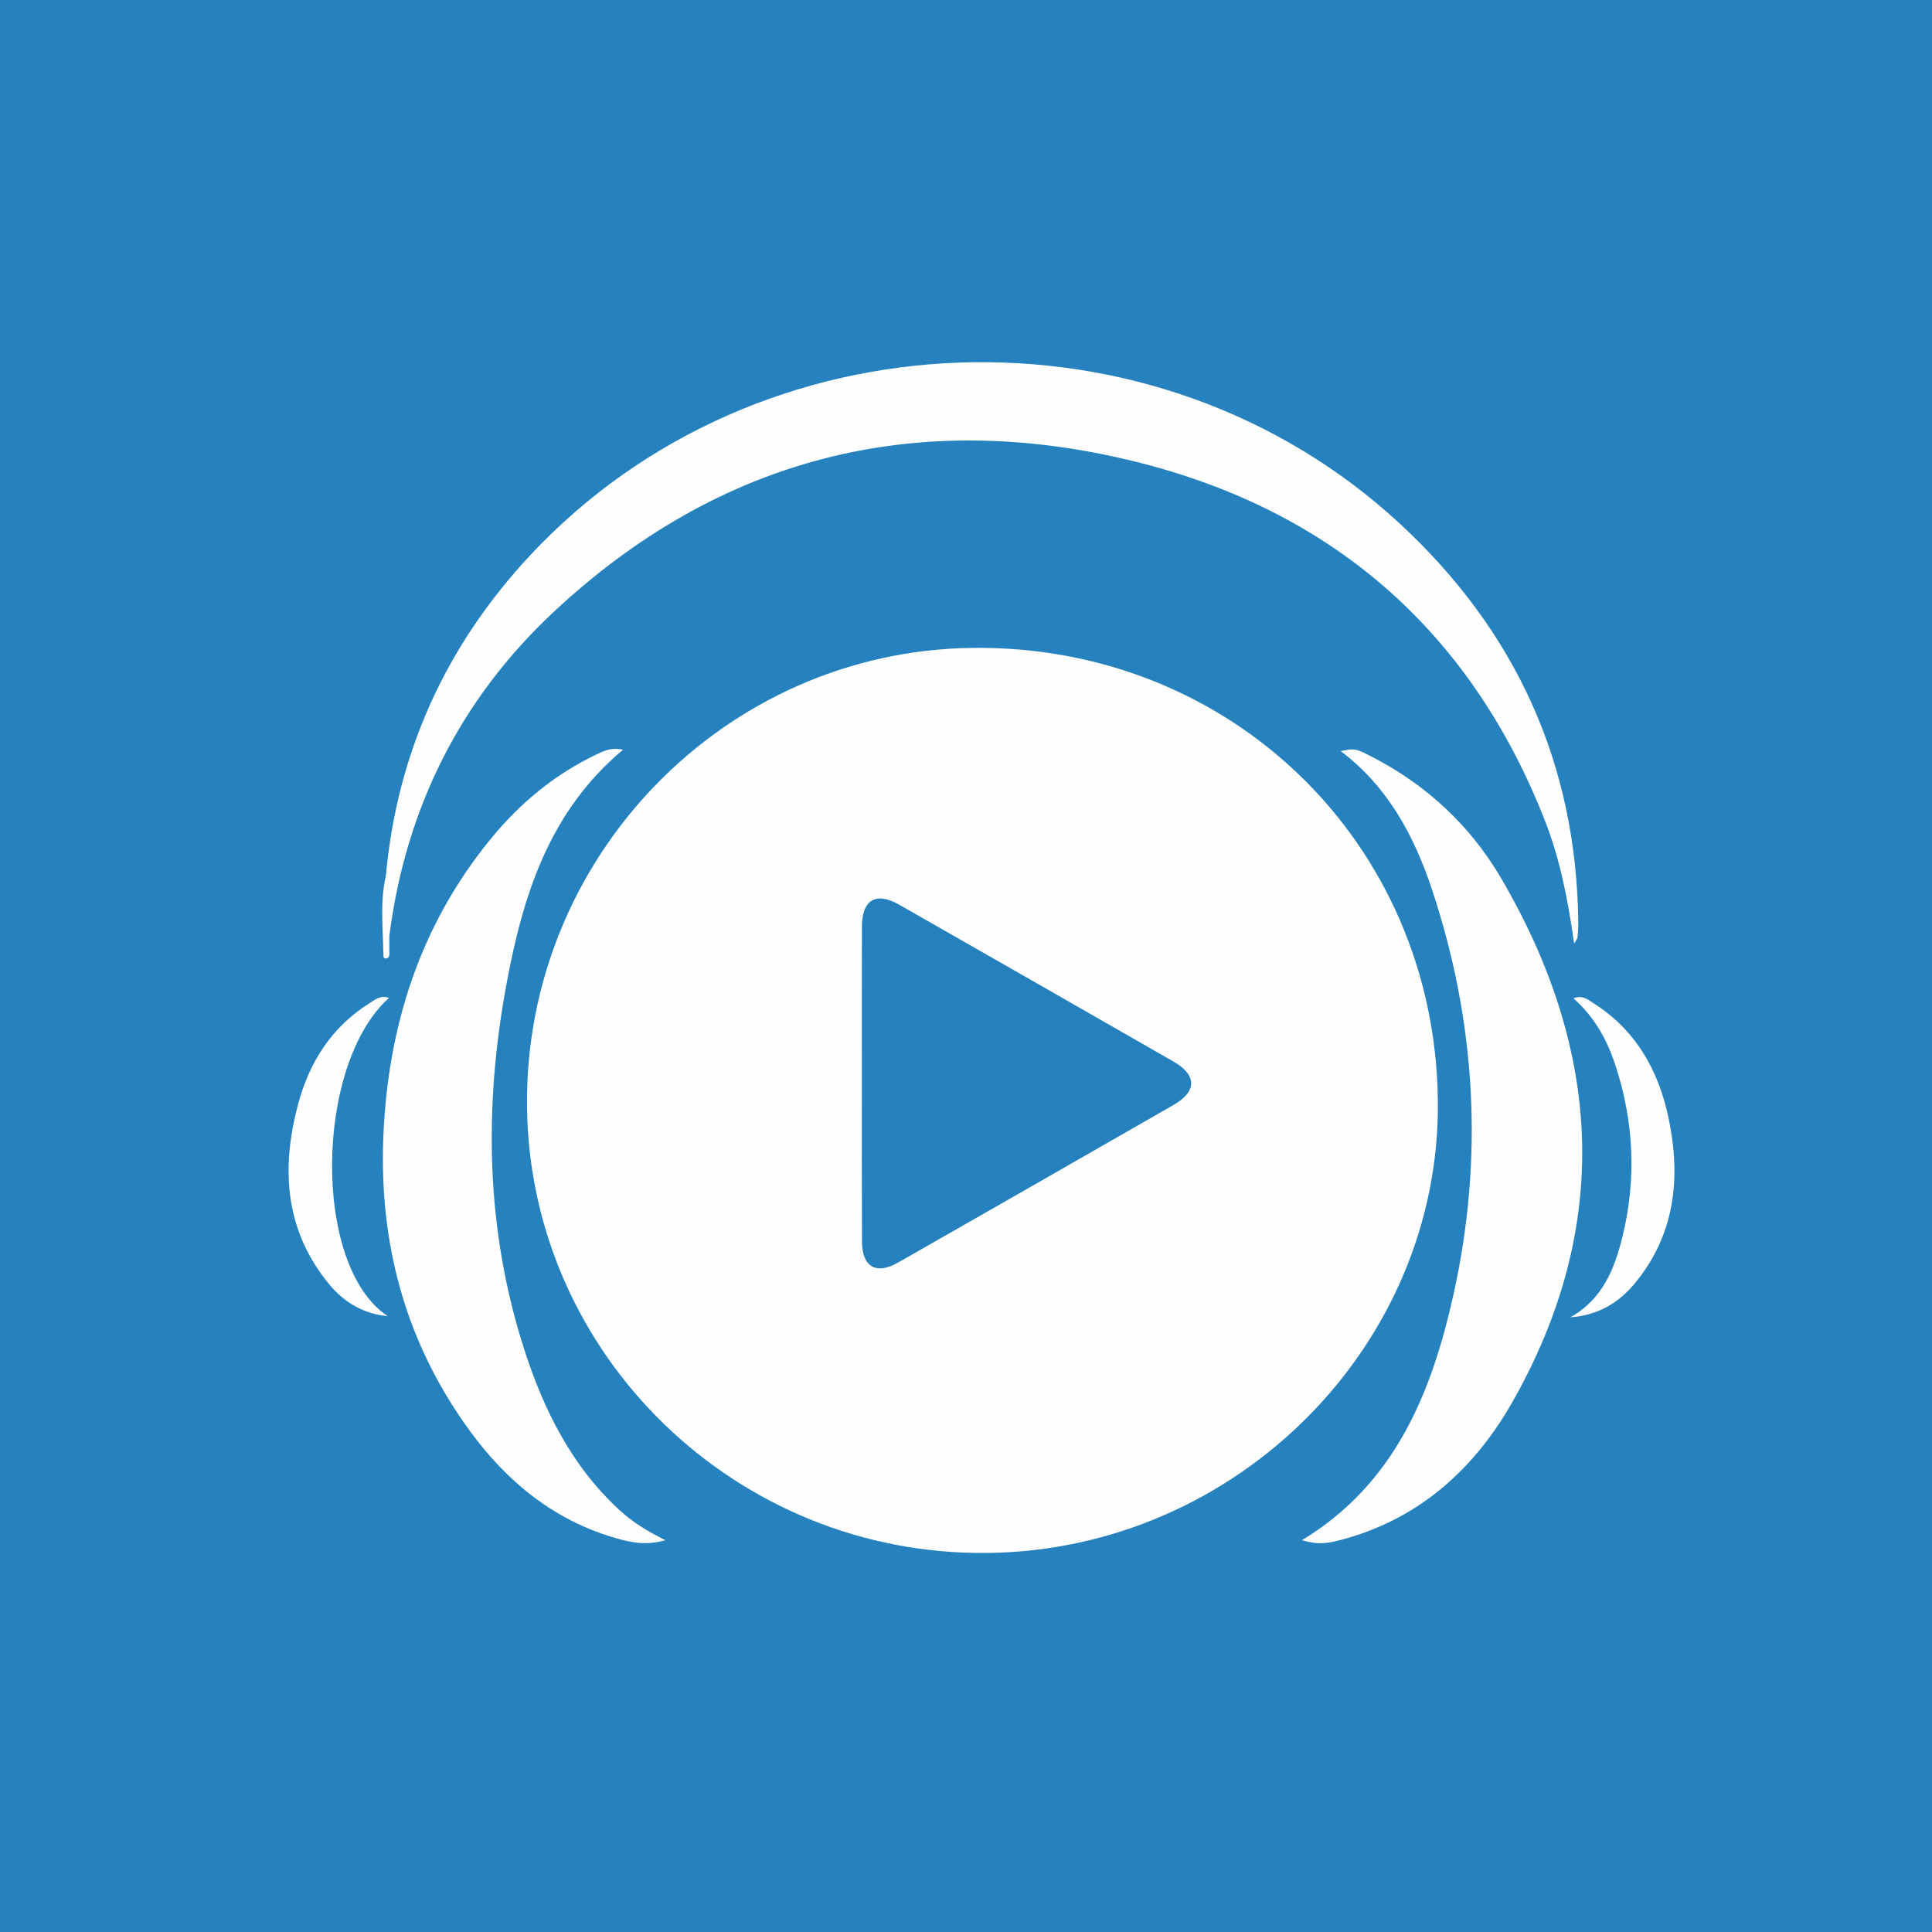 <svg width="60" height="60" viewBox="0 0 60 60" fill="none" xmlns="http://www.w3.org/2000/svg">
<rect x="0" y="0" width="60" height="60" fill="#333333" stroke="none"/>
<g clip-path="url(#clip0)">
<path d="M60 0H0V60H60V0Z" fill="#2582BE"/>
<path d="M44.654 34.165C44.751 41.765 38.411 48.141 30.668 48.228C22.881 48.317 16.461 42.104 16.367 34.385C16.275 26.636 22.491 20.219 30.186 20.121C38.213 20.018 44.554 26.174 44.654 34.165Z" fill="#FEFEFE"/>
<path d="M40.429 47.834C43.303 46.099 44.455 43.279 45.136 40.217C46.083 35.964 45.844 31.742 44.466 27.608C43.913 25.949 43.096 24.427 41.637 23.326C42.078 23.239 42.093 23.238 42.611 23.506C44.305 24.378 45.664 25.644 46.616 27.27C49.747 32.617 50.074 38.079 46.963 43.551C45.822 45.556 44.175 47.082 41.88 47.757C41.187 47.962 40.939 47.97 40.429 47.834Z" fill="#FEFEFE"/>
<path d="M19.349 23.283C17.05 25.205 16.236 27.822 15.73 30.559C15.021 34.38 15.081 38.186 16.283 41.916C16.89 43.795 17.758 45.541 19.249 46.907C19.642 47.268 20.091 47.549 20.663 47.831C20.054 48.01 19.573 47.898 19.099 47.761C16.878 47.113 15.323 45.622 14.112 43.74C12.461 41.183 11.787 38.352 11.904 35.327C12.04 31.894 13.034 28.754 15.235 26.058C16.144 24.945 17.232 24.042 18.541 23.421C18.777 23.307 19.015 23.205 19.349 23.283Z" fill="#FEFEFE"/>
<path d="M48.768 40.91C49.764 40.355 50.144 39.406 50.388 38.403C50.827 36.611 50.742 34.831 50.166 33.075C49.91 32.298 49.523 31.586 48.865 31.005C49.151 30.888 49.325 31.054 49.495 31.161C50.802 31.991 51.505 33.241 51.816 34.711C52.212 36.587 52.023 38.372 50.733 39.901C50.225 40.502 49.565 40.856 48.768 40.91Z" fill="#FEFEFE"/>
<path d="M12.08 30.991C9.769 33.063 9.691 39.333 12.043 40.874C11.311 40.809 10.705 40.461 10.241 39.906C8.836 38.216 8.718 36.281 9.267 34.261C9.617 32.969 10.31 31.886 11.474 31.156C11.643 31.052 11.809 30.896 12.08 30.991Z" fill="#FEFEFE"/>
<path d="M43.491 16.279C35.87 9.207 23.563 9.649 16.47 17.24C13.854 20.041 12.336 23.362 11.984 27.195C11.801 27.987 11.889 28.788 11.905 29.586C11.917 29.661 11.88 29.798 12.012 29.761C12.123 29.728 12.089 29.587 12.091 29.486C12.091 29.346 12.091 29.206 12.091 29.066C12.597 25.113 14.291 21.723 17.179 19.019C22.337 14.19 28.479 12.652 35.285 14.343C41.373 15.856 45.689 19.604 47.993 25.523C48.457 26.715 48.698 27.972 48.887 29.308C48.95 29.19 48.988 29.149 48.993 29.103C49.008 28.965 49.015 28.825 49.015 28.688C48.973 23.753 47.087 19.615 43.491 16.279Z" fill="#FEFEFE"/>
<path d="M26.766 33.623C26.766 32.011 26.763 30.4 26.768 28.787C26.77 27.94 27.198 27.683 27.925 28.096C30.769 29.717 33.608 31.342 36.446 32.969C37.175 33.388 37.175 33.894 36.446 34.315C33.594 35.952 30.739 37.586 27.882 39.215C27.207 39.598 26.775 39.342 26.77 38.565C26.762 36.916 26.766 35.27 26.766 33.623Z" fill="#2581BD"/>
</g>
<defs>
<clipPath id="clip0">
<rect width="60" height="60" fill="white"/>
</clipPath>
</defs>
</svg>
